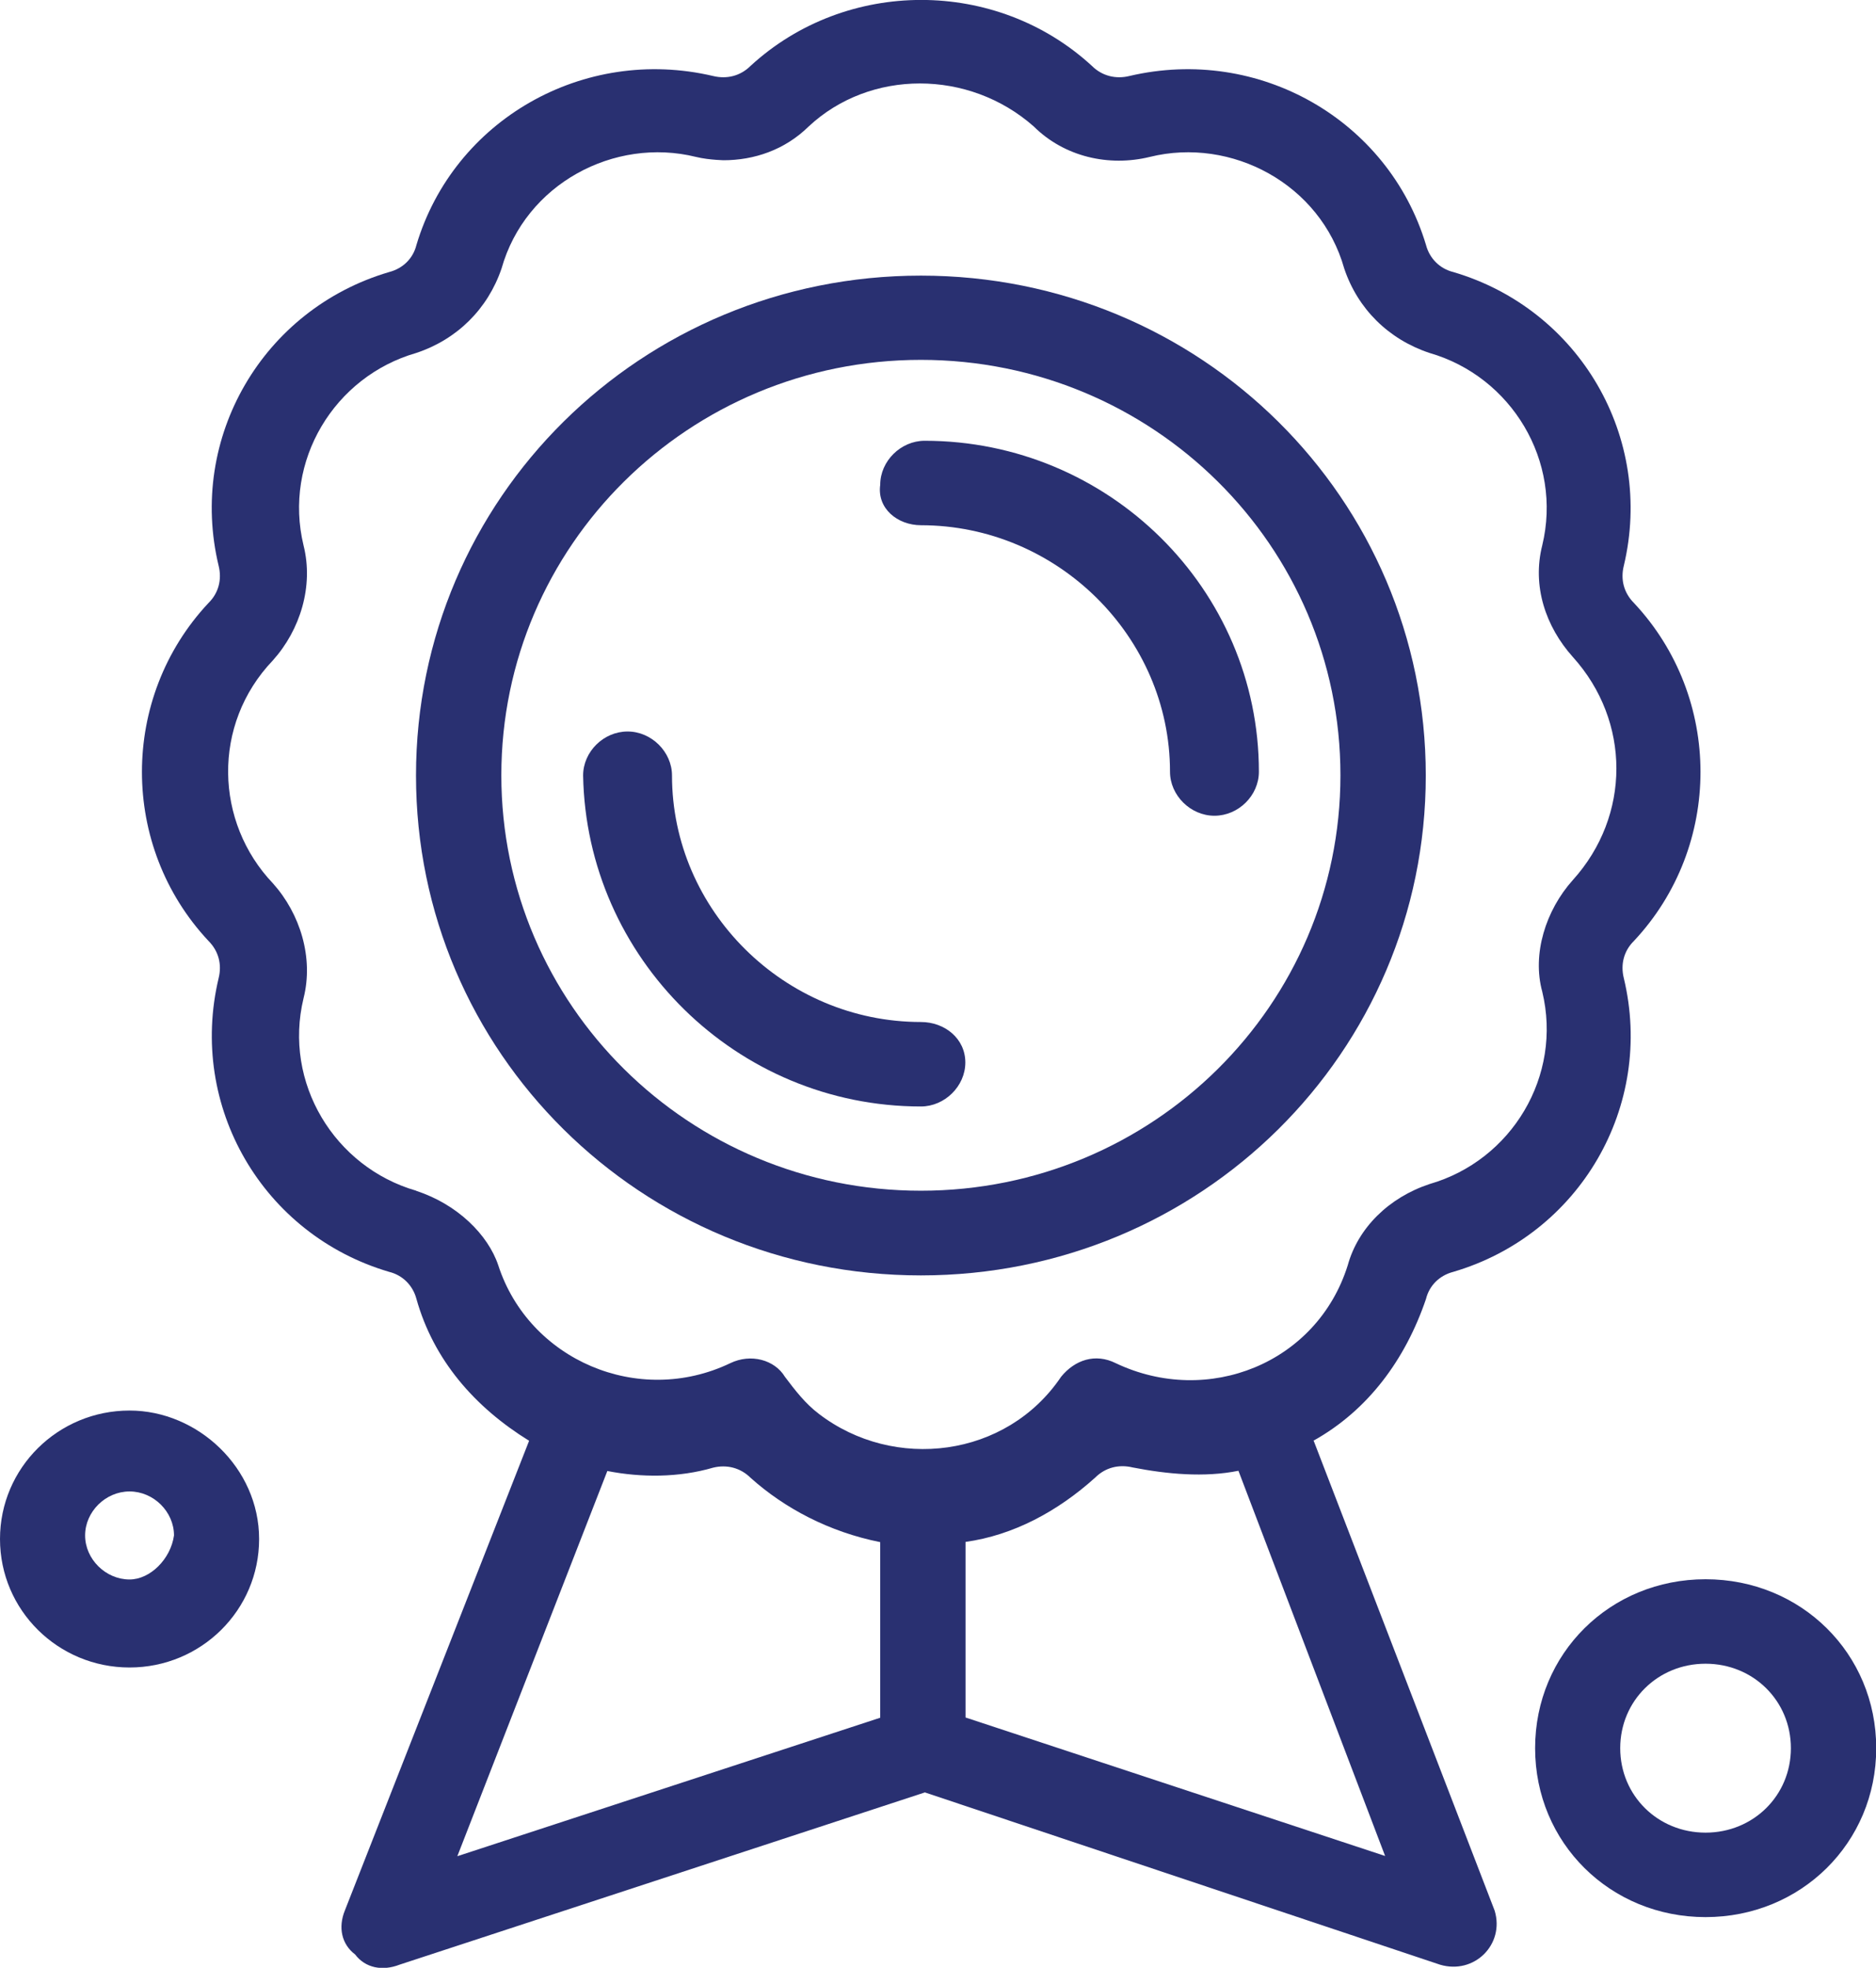 <?xml version="1.0" encoding="UTF-8"?>
<svg id="Layer_1" data-name="Layer 1" xmlns="http://www.w3.org/2000/svg" viewBox="0 0 84.42 88.53">
  <defs>
    <style>
      .cls-1 {
        fill: #293071;
        stroke-width: 0px;
      }
    </style>
  </defs>
  <g id="B68_Award_Award_Badge_Badge_Medal" data-name="B68 ,Award ,Award Badge ,Badge ,Medal">
    <g>
      <path class="cls-1" d="m41.44,49.78c1.07,0,2-.91,2-1.98s-.92-1.82-2-1.82c-6.14,0-11.2-5.02-11.2-11.09,0-1.06-.92-1.98-2-1.98s-2,.91-2,1.98c.15,8.21,6.91,14.89,15.2,14.89Z"/>
      <path class="cls-1" d="m41.44,23.63c6.14,0,11.21,5.02,11.21,11.09,0,1.06.92,1.98,2,1.98s2-.91,2-1.98c0-8.21-6.75-14.89-15.04-14.89-1.07,0-2,.91-2,1.98-.15,1.06.77,1.82,1.84,1.82Z"/>
      <path class="cls-1" d="m41.44,57.38c12.59,0,22.72-10.03,22.72-22.49s-10.13-22.49-22.72-22.49-22.72,10.03-22.72,22.49,10.13,22.49,22.72,22.49Zm0-41.19c10.44,0,18.88,8.36,18.88,18.69s-8.44,18.69-18.88,18.69-18.88-8.36-18.88-18.69,8.44-18.69,18.88-18.69Z"/>
      <path class="cls-1" d="m59.1,64.82c2.46-1.37,4.14-3.65,5.07-6.38.15-.61.61-1.06,1.23-1.22,5.68-1.67,9.06-7.45,7.67-13.22-.15-.61,0-1.22.46-1.67,3.99-4.26,3.99-10.94,0-15.2-.46-.46-.61-1.06-.46-1.67,1.38-5.78-2-11.55-7.67-13.22-.61-.15-1.07-.61-1.23-1.22-1.69-5.62-7.52-8.97-13.35-7.6-.61.15-1.23,0-1.69-.46-4.3-3.95-11.05-3.95-15.35,0-.46.46-1.07.61-1.69.46-5.83-1.37-11.67,1.98-13.35,7.6-.15.61-.61,1.06-1.23,1.22-5.68,1.67-9.06,7.45-7.67,13.22.15.61,0,1.22-.46,1.67-3.99,4.26-3.99,10.94,0,15.2.46.46.61,1.06.46,1.67-1.38,5.78,1.99,11.55,7.67,13.22.61.15,1.07.61,1.23,1.22.77,2.74,2.61,4.86,5.07,6.38l-8.29,21.13c-.31.76-.15,1.52.46,1.98.46.61,1.23.76,2,.46l23.64-7.75,23.18,7.75c1.54.46,2.92-.91,2.46-2.43l-8.14-21.13Zm-40.37-11.25c-3.68-1.06-5.99-4.86-5.07-8.66.46-1.82-.15-3.8-1.38-5.17-2.61-2.74-2.76-7.14,0-10.03,1.23-1.37,1.84-3.34,1.38-5.17-.92-3.8,1.38-7.6,5.07-8.66,1.84-.61,3.22-1.98,3.84-3.8,1.07-3.8,5.07-5.93,8.75-5.02.61.15,1.38.15,1.23.15,1.38,0,2.76-.46,3.84-1.52,2.76-2.58,7.21-2.58,10.13,0,1.38,1.37,3.38,1.82,5.22,1.37,3.68-.91,7.68,1.22,8.75,5.02.61,1.82,2,3.19,3.84,3.8,3.68,1.06,5.99,4.86,5.07,8.66-.46,1.82.15,3.65,1.38,5.02,2.61,2.89,2.61,7.14,0,10.03-1.23,1.37-1.84,3.34-1.38,5.02.92,3.8-1.38,7.6-5.07,8.66-1.84.61-3.22,1.98-3.68,3.65-1.38,4.41-6.29,6.38-10.44,4.41-.92-.46-1.84-.15-2.46.61-2.46,3.65-7.52,4.26-10.9,1.67-.61-.46-1.07-1.06-1.53-1.67-.46-.76-1.53-1.06-2.46-.61-4.14,1.98-9.06-.15-10.44-4.41-.46-1.37-1.84-2.74-3.68-3.34Zm8.6,12.61c1.53.3,3.22.3,4.76-.15.61-.15,1.23,0,1.69.46,1.53,1.37,3.53,2.43,5.83,2.89v7.9l-19.03,6.23,6.75-17.33Zm16.12,11.09v-7.9c2.15-.3,4.14-1.37,5.83-2.89.46-.46,1.07-.61,1.69-.46,1.54.3,3.22.46,4.76.15l6.6,17.33-18.88-6.23Z"/>
      <path class="cls-1" d="m5.83,63.46c-3.22,0-5.83,2.58-5.83,5.78s2.61,5.78,5.83,5.78,5.83-2.58,5.83-5.78-2.76-5.78-5.83-5.78Zm0,7.6c-1.07,0-2-.91-2-1.98s.92-1.98,2-1.98,2,.91,2,1.98c-.15,1.06-1.07,1.98-2,1.98Z"/>
      <path class="cls-1" d="m76.75,71.05c-4.3,0-7.67,3.34-7.67,7.6s3.38,7.6,7.67,7.6,7.68-3.34,7.68-7.6-3.38-7.6-7.68-7.6Zm0,11.4c-2.15,0-3.84-1.67-3.84-3.8s1.69-3.8,3.84-3.8,3.84,1.67,3.84,3.8-1.69,3.8-3.84,3.8Z"/>
    </g>
  </g>
</svg>